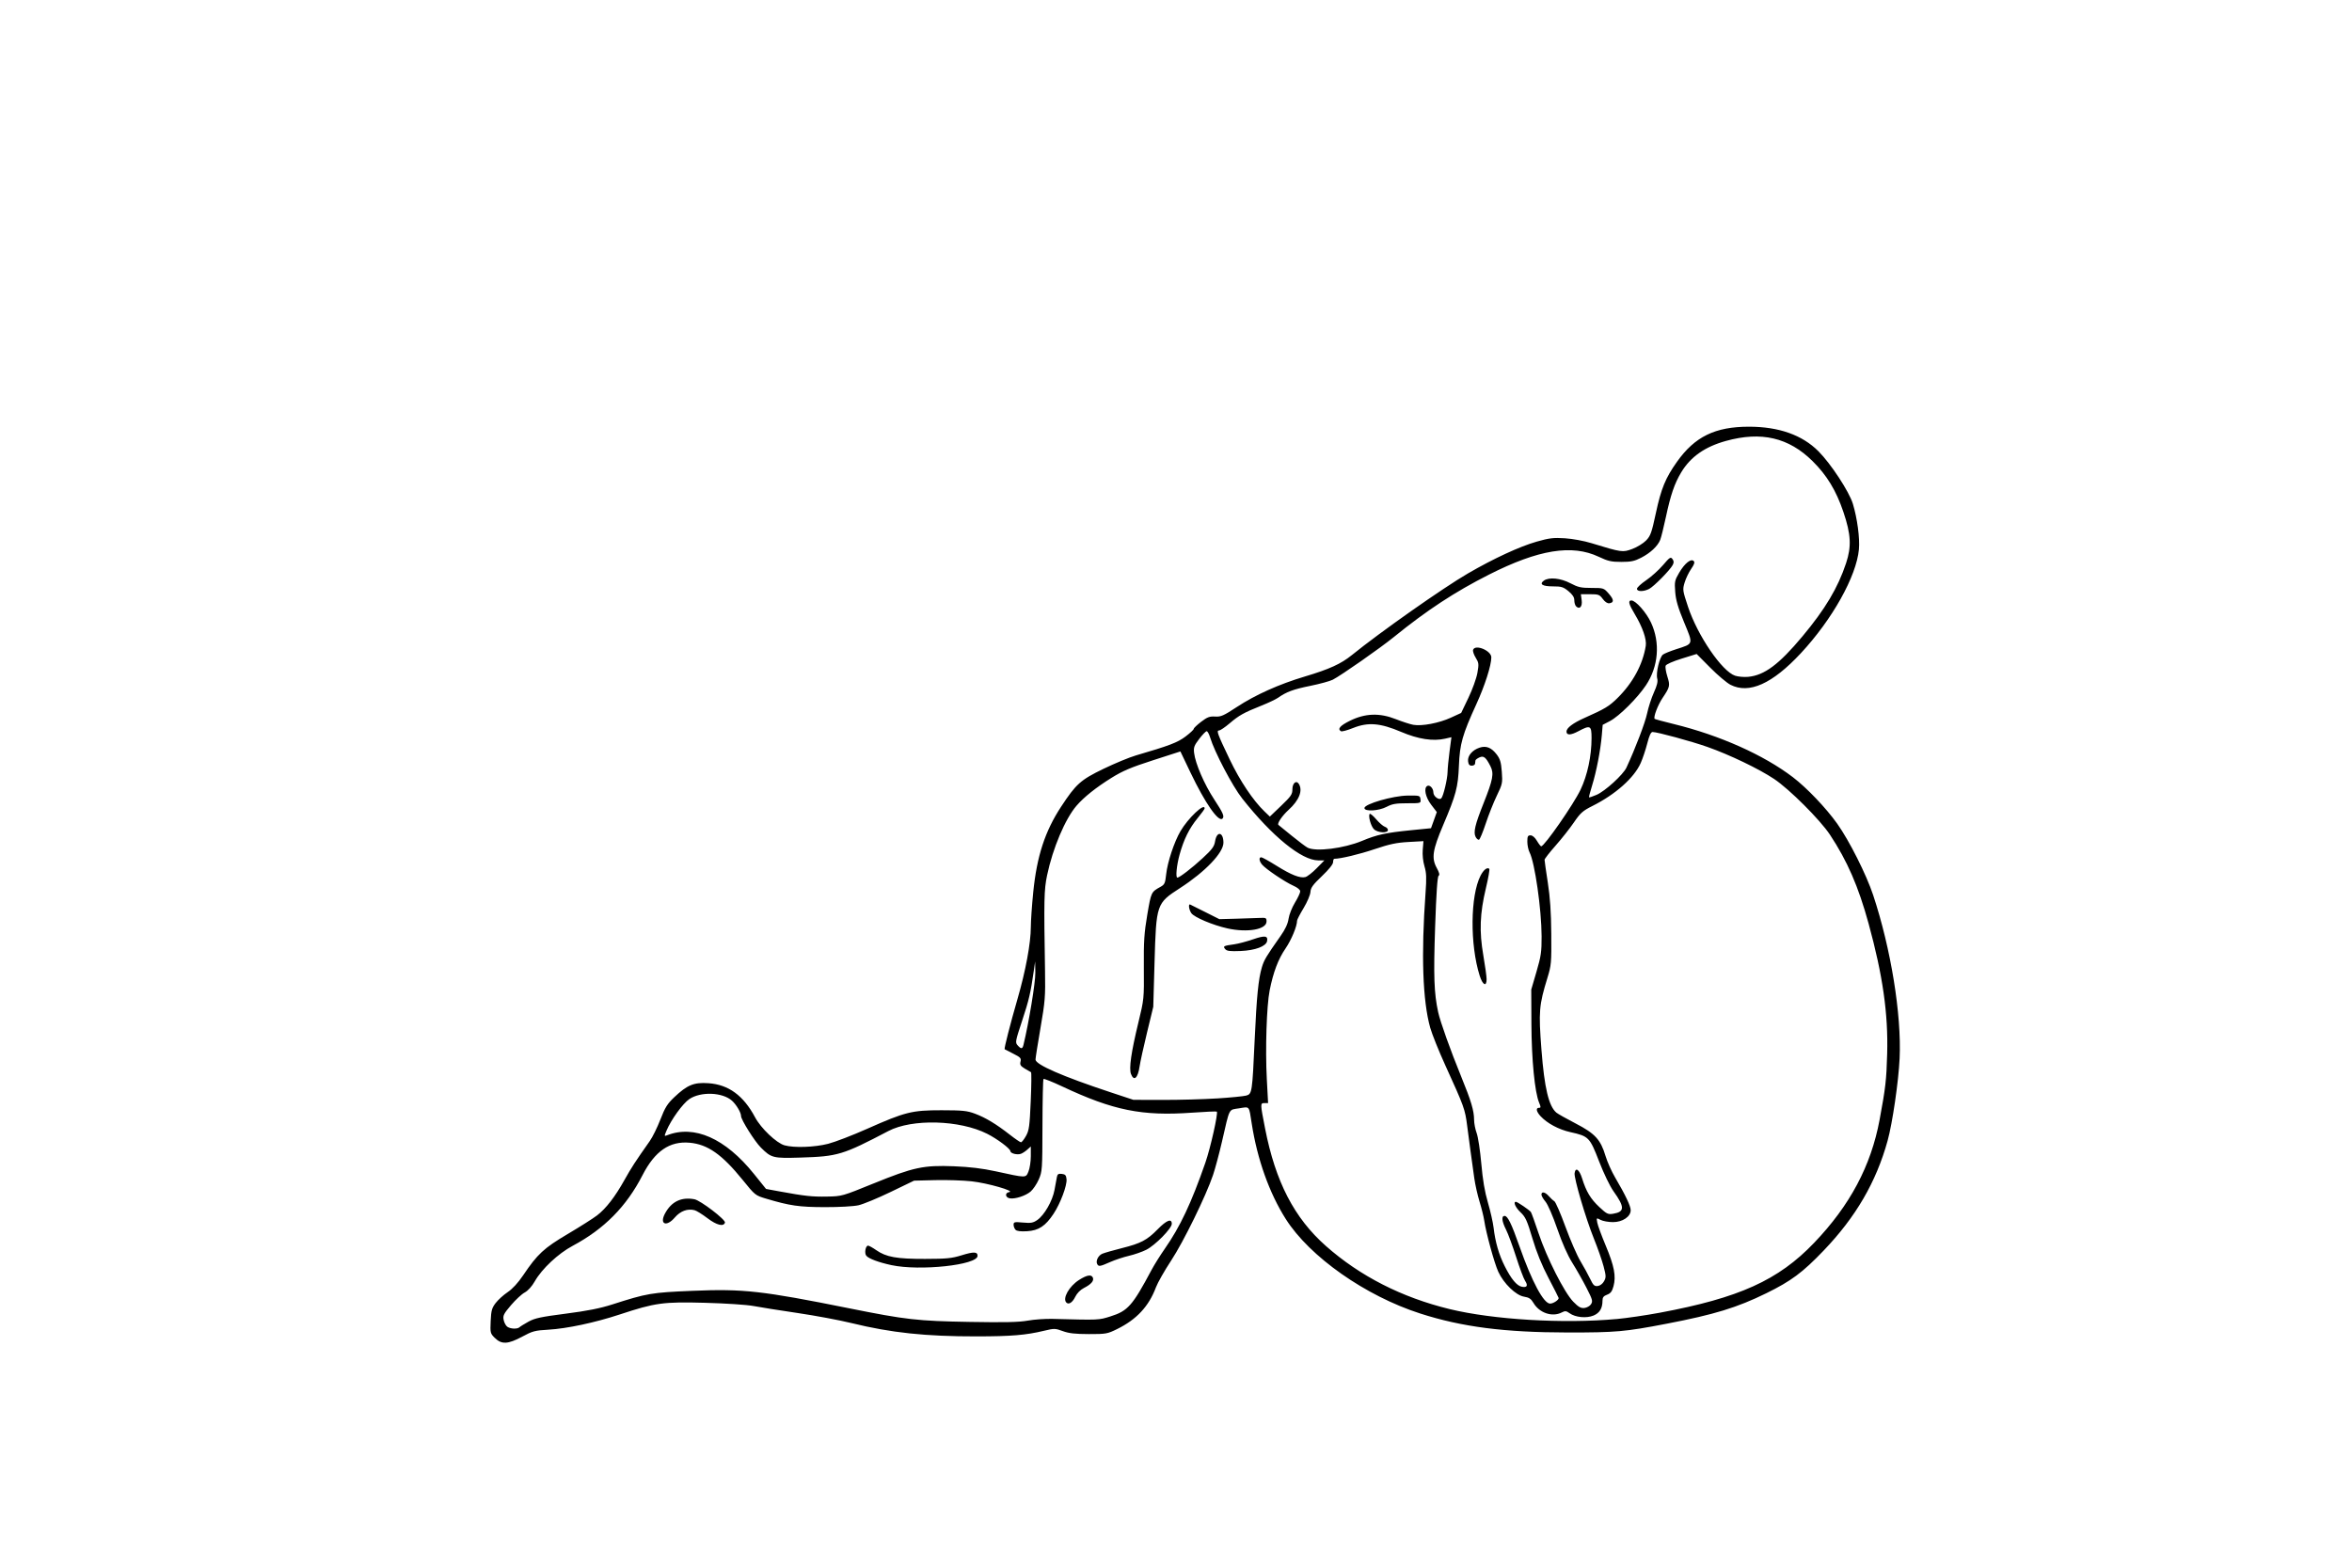 <?xml version="1.0" encoding="UTF-8" standalone="no"?>
<!-- Created with Inkscape (http://www.inkscape.org/) -->

<svg
   xmlns:dc="http://purl.org/dc/elements/1.1/"
   xmlns:cc="http://creativecommons.org/ns#"
   xmlns:rdf="http://www.w3.org/1999/02/22-rdf-syntax-ns#"
   xmlns:svg="http://www.w3.org/2000/svg"
   xmlns="http://www.w3.org/2000/svg"
   xmlns:xlink="http://www.w3.org/1999/xlink"
   xmlns:sodipodi="http://sodipodi.sourceforge.net/DTD/sodipodi-0.dtd"
   xmlns:inkscape="http://www.inkscape.org/namespaces/inkscape"
   width="335.446"
   height="223.621"
   id="svg2"
   version="1.1"
   inkscape:version="0.48.3.1 r9886"
   sodipodi:docname="Back-extension-on-stability-ball-2.svg"
   inkscape:export-filename="/home/christian/Dokumente/Code/workspace/opentraining-exercises/Back-extension-on-stability-ball-2.png"
   inkscape:export-xdpi="214"
   inkscape:export-ydpi="214">
  <defs
     id="defs4">
    <radialGradient
       gradientUnits="userSpaceOnUse"
       gradientTransform="matrix(1,0,0,0.918,-19.286,-7.911)"
       r="209.566"
       fy="287.501"
       fx="398.111"
       cy="287.501"
       cx="398.111"
       id="radialGradient5255"
       xlink:href="#linearGradient5249"
       inkscape:collect="always" />
    <linearGradient
       id="linearGradient5249"
       inkscape:collect="always">
      <stop
         id="stop5251"
         offset="0"
         style="stop-color:#e3e3e3;stop-opacity:1;" />
      <stop
         id="stop5253"
         offset="1"
         style="stop-color:#e3e3e3;stop-opacity:0;" />
    </linearGradient>
    <filter
       inkscape:collect="always"
       id="filter5283-4"
       color-interpolation-filters="sRGB">
      <feGaussianBlur
         inkscape:collect="always"
         stdDeviation="10.212"
         id="feGaussianBlur5285-3" />
    </filter>
    <filter
       inkscape:collect="always"
       id="filter5427-8"
       x="-0.286"
       width="1.572"
       y="-0.286"
       height="1.572"
       color-interpolation-filters="sRGB">
      <feGaussianBlur
         inkscape:collect="always"
         stdDeviation="15.758"
         id="feGaussianBlur5429-1" />
    </filter>
  </defs>
  <sodipodi:namedview
     id="base"
     pagecolor="#ffffff"
     bordercolor="#666666"
     borderopacity="1.0"
     inkscape:pageopacity="0.0"
     inkscape:pageshadow="2"
     inkscape:zoom="1.4"
     inkscape:cx="185.96867"
     inkscape:cy="144.21454"
     inkscape:document-units="px"
     inkscape:current-layer="layer1"
     showgrid="false"
     showguides="true"
     inkscape:guide-bbox="true"
     fit-margin-top="0"
     fit-margin-left="0"
     fit-margin-right="0"
     fit-margin-bottom="0"
     inkscape:window-width="830"
     inkscape:window-height="692"
     inkscape:window-x="711"
     inkscape:window-y="140"
     inkscape:window-maximized="0">
    <sodipodi:guide
       orientation="-0.707,0.707"
       position="-1700.854,586.406"
       id="guide2985" />
  </sodipodi:namedview>
  <g
     inkscape:label="Ebene 1"
     inkscape:groupmode="layer"
     id="layer1"
     transform="translate(-272.282,-389.432)">
    <g
       id="g5449"
       transform="matrix(0.981,0,0,0.734,-46.052,272.587)"
       style="fill:#ffffff;fill-opacity:1"
       inkscape:export-filename="/home/christian/Arbeitsfläche/Dropbox/Website/opentraining/cc_exercises/Bench-dips-2.png"
       inkscape:export-xdpi="214.51434"
       inkscape:export-ydpi="214.51434">
      <rect
         inkscape:export-ydpi="150"
         inkscape:export-xdpi="150"
         inkscape:export-filename="/home/christian/Dokumente/Code/workspace/OpenTraining/res/drawable/background.png"
         y="185.228"
         x="352.249"
         height="255.714"
         width="290"
         id="rect2987"
         style="fill:#ffffff;fill-opacity:1;stroke:none;filter:url(#filter5283-4)" />
      <path
         transform="matrix(1.607,0,0,0.774,-152.976,82.348)"
         d="m 467.143,292.005 c 0,36.49 -29.581,66.071 -66.071,66.071 -36.49,0 -66.071,-29.581 -66.071,-66.071 0,-36.49 29.581,-66.071 66.071,-66.071 36.49,0 66.071,29.581 66.071,66.071 z"
         sodipodi:ry="66.071426"
         sodipodi:rx="66.071426"
         sodipodi:cy="292.00504"
         sodipodi:cx="401.07144"
         id="path5317"
         style="fill:#ffffff;fill-opacity:1;stroke:none;filter:url(#filter5427-8)"
         sodipodi:type="arc" />
    </g>
    <path
       style="fill:#000000"
       d="m 342.861,580.296 c -0.655,-0.655 -0.674,-0.731 -0.597,-2.419 0.068,-1.498 0.167,-1.858 0.708,-2.566 0.346,-0.453 1.115,-1.152 1.711,-1.553 0.691,-0.465 1.489,-1.332 2.207,-2.398 2.051,-3.044 2.946,-3.874 6.368,-5.9 1.738,-1.029 3.616,-2.22 4.174,-2.648 1.279,-0.98 2.565,-2.644 3.921,-5.072 0.971,-1.739 1.529,-2.598 3.602,-5.54 0.395,-0.561 1.077,-1.945 1.515,-3.076 0.665,-1.716 0.992,-2.24 1.978,-3.173 1.858,-1.757 2.794,-2.142 4.867,-2 2.872,0.197 4.998,1.752 6.661,4.872 0.834,1.565 3.051,3.672 4.199,3.991 1.367,0.38 4.281,0.278 6.216,-0.217 0.971,-0.248 3.469,-1.209 5.55,-2.134 5.436,-2.417 6.396,-2.657 10.626,-2.653 3.004,0.003 3.636,0.067 4.769,0.49 1.507,0.561 3.034,1.483 4.98,3.006 0.755,0.59 1.465,1.074 1.578,1.074 0.114,0 0.433,-0.403 0.71,-0.896 0.447,-0.796 0.524,-1.352 0.683,-4.97 0.099,-2.241 0.117,-4.1 0.04,-4.131 -0.076,-0.031 -0.476,-0.262 -0.887,-0.513 -0.614,-0.374 -0.723,-0.553 -0.611,-0.999 0.12,-0.48 -6.9e-4,-0.612 -1.039,-1.134 -0.647,-0.325 -1.198,-0.609 -1.225,-0.632 -0.098,-0.081 0.816,-3.651 1.83,-7.154 1.171,-4.044 1.902,-7.99 1.905,-10.286 8.8e-4,-0.86 0.156,-3.097 0.344,-4.971 0.514,-5.127 1.675,-8.685 3.978,-12.192 2.128,-3.241 2.774,-3.817 6.046,-5.398 1.608,-0.777 3.678,-1.633 4.599,-1.903 4.816,-1.409 5.953,-1.842 7.092,-2.701 0.645,-0.486 1.173,-0.977 1.173,-1.09 0,-0.113 0.475,-0.569 1.055,-1.012 0.88,-0.672 1.211,-0.796 1.995,-0.748 0.824,0.051 1.203,-0.115 3.091,-1.357 2.641,-1.737 6.036,-3.261 9.705,-4.355 3.5,-1.044 5.162,-1.802 6.716,-3.063 4.026,-3.267 13.037,-9.606 16.56,-11.649 3.666,-2.126 7.365,-3.837 9.787,-4.527 1.803,-0.514 2.387,-0.583 4.021,-0.481 1.096,0.069 2.72,0.368 3.81,0.702 4.295,1.316 4.436,1.336 5.819,0.818 0.682,-0.255 1.563,-0.797 1.958,-1.205 0.638,-0.658 0.794,-1.097 1.407,-3.959 0.736,-3.439 1.363,-4.96 2.991,-7.256 2.554,-3.602 5.452,-5.017 10.276,-5.016 4.258,8.8e-4 7.598,1.183 9.909,3.506 1.781,1.791 4.379,5.754 4.906,7.485 0.631,2.071 1.012,4.939 0.865,6.51 -0.36,3.851 -3.794,9.992 -8.285,14.816 -4.065,4.366 -7.375,5.852 -10.028,4.501 -0.517,-0.263 -1.816,-1.36 -2.885,-2.437 l -1.945,-1.958 -2.144,0.664 c -1.25,0.387 -2.2,0.808 -2.277,1.009 -0.073,0.19 0.035,0.875 0.239,1.523 0.416,1.321 0.375,1.51 -0.671,3.064 -0.686,1.019 -1.351,2.778 -1.133,2.996 0.051,0.051 1.289,0.387 2.751,0.745 6.529,1.6 12.791,4.396 16.949,7.566 1.999,1.524 4.734,4.392 6.338,6.646 1.714,2.409 4.152,7.252 5.12,10.172 2.542,7.667 4.065,17.074 3.775,23.318 -0.153,3.29 -1.019,9.225 -1.712,11.728 -1.634,5.904 -4.53,10.878 -9.13,15.68 -2.995,3.126 -4.628,4.341 -8.183,6.085 -4.172,2.047 -7.387,3.03 -14.185,4.338 -5.961,1.147 -7.256,1.262 -14.185,1.253 -8.979,-0.012 -15.009,-0.789 -20.964,-2.702 -7.823,-2.513 -15.772,-8.099 -19.188,-13.485 -2.349,-3.704 -4.063,-8.511 -4.857,-13.626 -0.401,-2.585 -0.258,-2.412 -1.791,-2.165 -1.543,0.248 -1.304,-0.216 -2.458,4.786 -0.39,1.691 -0.96,3.819 -1.267,4.728 -1.004,2.978 -4.203,9.512 -5.977,12.209 -0.945,1.437 -1.921,3.154 -2.168,3.816 -1.015,2.712 -2.753,4.581 -5.53,5.948 -1.399,0.688 -1.587,0.722 -4.04,0.718 -1.953,-0.004 -2.848,-0.105 -3.713,-0.423 -1.086,-0.399 -1.211,-0.401 -2.681,-0.047 -2.567,0.62 -4.673,0.795 -9.583,0.8 -7.339,0.007 -12.197,-0.509 -17.871,-1.898 -1.72,-0.421 -5.188,-1.069 -7.707,-1.44 -2.519,-0.371 -5.333,-0.818 -6.255,-0.993 -0.95,-0.181 -3.949,-0.38 -6.925,-0.461 -5.972,-0.161 -7.107,-0.006 -12.174,1.668 -3.511,1.16 -7.525,2.016 -10.164,2.167 -1.924,0.11 -2.273,0.203 -3.731,0.99 -2.031,1.096 -2.955,1.142 -3.904,0.192 z m 3.514,-1.537 c 0.117,-0.112 0.694,-0.469 1.284,-0.795 0.894,-0.494 1.773,-0.682 5.311,-1.138 3.077,-0.396 4.897,-0.757 6.635,-1.314 4.985,-1.598 5.575,-1.698 11.443,-1.945 7.237,-0.304 9.912,-0.005 22.338,2.492 8.121,1.632 9.719,1.812 17.204,1.944 4.962,0.087 7.007,0.042 8.265,-0.184 0.92,-0.165 2.527,-0.277 3.571,-0.249 6.659,0.176 6.528,0.182 8.232,-0.354 2.478,-0.778 3.14,-1.528 5.853,-6.618 0.389,-0.73 1.237,-2.087 1.885,-3.016 2.199,-3.154 3.788,-6.521 5.791,-12.276 0.737,-2.117 1.852,-7.088 1.639,-7.302 -0.053,-0.053 -1.645,0.015 -3.538,0.151 -7.126,0.51 -11.238,-0.321 -18.501,-3.738 -1.402,-0.66 -2.608,-1.14 -2.681,-1.067 -0.072,0.073 -0.139,3.064 -0.147,6.647 -0.015,6.304 -0.032,6.553 -0.532,7.693 -0.284,0.648 -0.81,1.424 -1.167,1.725 -0.707,0.595 -2.165,1.074 -2.935,0.963 -0.675,-0.097 -0.768,-0.796 -0.118,-0.89 0.947,-0.136 -3.08,-1.295 -5.365,-1.543 -1.217,-0.132 -3.558,-0.208 -5.203,-0.167 l -2.99,0.074 -3.346,1.616 c -1.84,0.889 -3.899,1.74 -4.575,1.893 -0.71,0.16 -2.738,0.274 -4.803,0.269 -3.667,-0.008 -4.977,-0.196 -8.344,-1.199 -1.578,-0.47 -1.599,-0.486 -3.369,-2.673 -2.954,-3.648 -4.996,-5.083 -7.566,-5.316 -2.857,-0.259 -4.963,1.19 -6.727,4.628 -2.294,4.472 -5.456,7.671 -9.959,10.077 -2.073,1.108 -4.386,3.275 -5.408,5.069 -0.414,0.726 -0.968,1.341 -1.431,1.587 -0.416,0.221 -1.294,1.033 -1.951,1.804 -1.045,1.226 -1.178,1.489 -1.058,2.099 0.075,0.384 0.306,0.823 0.512,0.977 0.437,0.325 1.446,0.369 1.753,0.076 z m 77.995,-3.513 c -0.589,-0.589 0.39,-2.329 1.821,-3.237 1.127,-0.715 1.768,-0.814 1.964,-0.305 0.171,0.446 -0.261,0.939 -1.28,1.459 -0.518,0.264 -0.987,0.742 -1.244,1.268 -0.394,0.807 -0.926,1.15 -1.261,0.815 z m -24.952,-5.344 c -1.815,-0.39 -3.235,-0.92 -3.581,-1.337 -0.302,-0.364 -0.112,-1.443 0.254,-1.443 0.131,0 0.657,0.292 1.168,0.648 1.412,0.984 2.91,1.252 6.961,1.243 3.078,-0.006 3.803,-0.078 5.219,-0.517 1.717,-0.532 2.264,-0.512 2.264,0.082 0,1.309 -8.227,2.195 -12.286,1.324 z m 29.367,-0.112 c -0.278,-0.45 0.117,-1.272 0.731,-1.521 0.339,-0.137 1.583,-0.493 2.763,-0.789 2.725,-0.685 3.595,-1.142 5.107,-2.686 1.278,-1.305 2.018,-1.592 2.018,-0.783 0,0.651 -2.355,3.05 -3.628,3.696 -0.583,0.296 -1.698,0.685 -2.478,0.866 -0.78,0.181 -1.99,0.582 -2.689,0.891 -1.422,0.629 -1.615,0.663 -1.824,0.326 z m -11.664,-4.928 c -0.154,-0.158 -0.279,-0.482 -0.279,-0.72 0,-0.394 0.121,-0.422 1.339,-0.312 1.13,0.102 1.448,0.046 2.036,-0.36 1.01,-0.698 2.169,-2.717 2.458,-4.282 0.136,-0.735 0.29,-1.569 0.342,-1.853 0.076,-0.413 0.217,-0.503 0.702,-0.447 0.496,0.057 0.619,0.196 0.674,0.76 0.087,0.89 -0.877,3.455 -1.852,4.931 -1.157,1.75 -2.122,2.386 -3.771,2.487 -0.918,0.056 -1.461,-0.011 -1.649,-0.203 z m -43.945,-1.658 c -0.734,-0.557 -1.564,-1.071 -1.844,-1.141 -1.004,-0.252 -2.021,0.127 -2.808,1.046 -1.195,1.397 -2.227,0.968 -1.394,-0.579 0.913,-1.695 2.321,-2.375 4.19,-2.025 0.872,0.164 4.492,2.931 4.36,3.334 -0.202,0.614 -1.189,0.364 -2.505,-0.635 z m 129.669,14.39 c 1.413,-0.129 4.177,-0.534 6.143,-0.9 11.344,-2.112 16.922,-4.637 22.029,-9.974 5.111,-5.34 8.111,-10.976 9.335,-17.54 0.847,-4.543 0.979,-5.691 1.082,-9.427 0.157,-5.72 -0.622,-11.178 -2.652,-18.585 -1.447,-5.277 -3.037,-8.933 -5.509,-12.667 -1.414,-2.136 -5.778,-6.493 -7.965,-7.953 -2.161,-1.442 -6.343,-3.451 -9.506,-4.566 -2.293,-0.808 -7.146,-2.129 -7.825,-2.131 -0.237,-3.4e-4 -0.468,0.495 -0.756,1.619 -0.228,0.891 -0.646,2.144 -0.928,2.786 -0.935,2.126 -3.595,4.495 -6.91,6.155 -1.363,0.683 -1.7,0.983 -2.628,2.341 -0.585,0.857 -1.765,2.351 -2.622,3.32 -0.857,0.969 -1.559,1.873 -1.561,2.008 -0.002,0.136 0.205,1.593 0.46,3.239 0.334,2.163 0.472,4.2 0.497,7.348 0.032,4.113 0.002,4.462 -0.549,6.255 -1.201,3.912 -1.273,4.781 -0.85,10.287 0.416,5.403 1.038,8.021 2.126,8.939 0.208,0.176 1.446,0.873 2.751,1.549 2.768,1.434 3.56,2.297 4.262,4.643 0.247,0.825 0.863,2.203 1.369,3.063 1.456,2.475 2.217,4.076 2.217,4.665 0,0.921 -1.162,1.702 -2.53,1.7 -0.636,-6.9e-4 -1.428,-0.143 -1.761,-0.317 -0.605,-0.316 -0.605,-0.316 -0.475,0.392 0.071,0.389 0.614,1.864 1.205,3.277 1.214,2.901 1.494,4.361 1.111,5.783 -0.203,0.752 -0.407,1.024 -0.916,1.216 -0.503,0.19 -0.655,0.388 -0.655,0.854 0,1.086 -0.404,1.758 -1.277,2.122 -1.002,0.419 -2.589,0.266 -3.415,-0.329 -0.48,-0.346 -0.637,-0.362 -1.117,-0.113 -1.349,0.698 -3.189,0.081 -4.035,-1.354 -0.351,-0.595 -0.633,-0.782 -1.347,-0.897 -1.157,-0.185 -2.907,-1.879 -3.676,-3.56 -0.561,-1.226 -1.741,-5.53 -2,-7.297 -0.081,-0.553 -0.38,-1.759 -0.664,-2.681 -0.284,-0.921 -0.623,-2.429 -0.754,-3.351 -0.416,-2.946 -0.721,-5.191 -1.015,-7.483 -0.306,-2.389 -0.424,-2.715 -3.117,-8.628 -0.93,-2.042 -1.899,-4.455 -2.153,-5.361 -1.078,-3.841 -1.306,-10.425 -0.667,-19.246 0.155,-2.138 0.126,-2.849 -0.154,-3.792 -0.208,-0.7 -0.305,-1.641 -0.244,-2.37 l 0.1,-1.209 -2.143,0.119 c -1.704,0.094 -2.692,0.303 -4.826,1.022 -2.183,0.735 -4.821,1.366 -5.75,1.376 -0.092,8.9e-4 -0.168,0.216 -0.168,0.477 0,0.299 -0.592,1.04 -1.593,1.994 -1.299,1.238 -1.601,1.657 -1.638,2.267 -0.025,0.416 -0.458,1.433 -0.976,2.292 -0.512,0.849 -0.931,1.657 -0.931,1.796 0,0.792 -0.813,2.748 -1.649,3.97 -1.045,1.527 -1.74,3.363 -2.261,5.976 -0.435,2.181 -0.633,8.38 -0.404,12.671 l 0.182,3.407 -0.503,-4e-5 c -0.629,-5e-5 -0.629,0.02 0.07,3.602 1.485,7.618 4.16,12.786 8.686,16.788 4.859,4.295 10.819,7.335 17.628,8.992 6.232,1.516 16.237,2.112 23.821,1.419 z m -3.65,-2.119 c 0.28,-0.424 0.216,-0.655 -0.65,-2.346 -0.528,-1.031 -1.434,-2.629 -2.012,-3.551 -0.675,-1.074 -1.447,-2.817 -2.15,-4.855 -0.631,-1.828 -1.345,-3.473 -1.679,-3.87 -0.32,-0.38 -0.581,-0.834 -0.581,-1.009 0,-0.489 0.537,-0.378 1.055,0.217 0.256,0.294 0.611,0.621 0.789,0.726 0.178,0.105 0.887,1.736 1.576,3.624 0.689,1.888 1.651,4.1 2.138,4.914 0.488,0.815 1.117,1.963 1.399,2.552 0.433,0.904 0.6,1.061 1.071,1.005 0.332,-0.039 0.696,-0.312 0.898,-0.674 0.307,-0.55 0.302,-0.754 -0.057,-2.122 -0.218,-0.833 -0.843,-2.62 -1.388,-3.971 -1.164,-2.885 -2.851,-8.609 -2.749,-9.328 0.129,-0.905 0.669,-0.536 1.064,0.728 0.597,1.91 1.213,2.935 2.467,4.108 1.051,0.983 1.23,1.07 1.96,0.951 1.67,-0.271 1.682,-0.939 0.057,-3.209 -0.504,-0.703 -1.389,-2.538 -2.053,-4.255 -1.337,-3.454 -1.475,-3.596 -4.098,-4.179 -1.658,-0.369 -3.301,-1.248 -4.254,-2.277 -0.609,-0.658 -0.708,-1.192 -0.22,-1.192 0.28,0 0.282,-0.1 0.012,-0.746 -0.617,-1.478 -1.071,-6.119 -1.095,-11.205 l -0.023,-4.914 0.743,-2.539 c 0.653,-2.232 0.742,-2.845 0.734,-5.066 -0.014,-3.867 -0.968,-10.523 -1.715,-11.968 -0.177,-0.341 -0.321,-1.028 -0.321,-1.525 0,-0.761 0.072,-0.905 0.454,-0.905 0.282,0 0.629,0.296 0.916,0.782 0.254,0.43 0.527,0.782 0.607,0.782 0.457,-10e-6 4.617,-5.986 5.614,-8.079 0.983,-2.064 1.568,-4.81 1.568,-7.364 0,-1.803 -0.165,-1.886 -1.898,-0.965 -1.084,0.576 -1.676,0.588 -1.676,0.035 0,-0.51 0.929,-1.213 2.569,-1.942 2.921,-1.3 3.492,-1.643 4.691,-2.823 2.192,-2.157 3.624,-4.795 4.046,-7.455 0.149,-0.939 -0.46,-2.69 -1.589,-4.564 -0.845,-1.403 -0.967,-1.914 -0.456,-1.914 0.608,0 2.113,1.697 2.792,3.148 1.341,2.866 1.068,6.272 -0.717,8.946 -1.224,1.833 -3.822,4.42 -5.125,5.102 l -1.049,0.549 -0.122,1.459 c -0.179,2.13 -0.776,5.239 -1.373,7.146 -0.287,0.916 -0.49,1.698 -0.451,1.737 0.039,0.039 0.524,-0.123 1.077,-0.36 1.207,-0.518 3.791,-2.874 4.258,-3.883 1.299,-2.807 2.664,-6.388 2.946,-7.728 0.184,-0.874 0.62,-2.218 0.969,-2.988 0.457,-1.008 0.59,-1.566 0.475,-1.994 -0.212,-0.791 0.331,-3.058 0.818,-3.414 0.213,-0.156 1.054,-0.498 1.869,-0.76 2.526,-0.813 2.472,-0.634 1.144,-3.847 -0.875,-2.118 -1.176,-3.148 -1.267,-4.341 -0.111,-1.452 -0.07,-1.648 0.567,-2.733 0.784,-1.335 1.679,-2.055 2.069,-1.665 0.182,0.182 0.085,0.483 -0.362,1.128 -0.336,0.484 -0.753,1.355 -0.928,1.936 -0.308,1.022 -0.292,1.132 0.487,3.476 1.367,4.114 4.845,9.205 6.71,9.82 0.439,0.145 1.282,0.217 1.873,0.16 2.313,-0.222 4.378,-1.763 7.719,-5.759 3.255,-3.893 5.073,-6.942 6.237,-10.461 0.787,-2.379 0.697,-4.097 -0.383,-7.295 -1.031,-3.054 -2.356,-5.24 -4.402,-7.26 -3.404,-3.362 -7.315,-4.272 -12.353,-2.876 -3.006,0.833 -5.047,2.268 -6.379,4.486 -0.955,1.59 -1.509,3.207 -2.187,6.39 -0.306,1.436 -0.67,2.895 -0.809,3.242 -0.358,0.894 -1.391,1.861 -2.725,2.548 -0.94,0.484 -1.447,0.591 -2.821,0.59 -1.428,-2.2e-4 -1.903,-0.108 -3.216,-0.73 -3.816,-1.806 -8.591,-1.031 -15.65,2.541 -4.871,2.465 -8.837,5.066 -13.554,8.891 -1.985,1.61 -7.506,5.471 -8.722,6.1 -0.399,0.207 -1.846,0.603 -3.214,0.881 -2.424,0.492 -3.391,0.849 -4.593,1.694 -0.323,0.227 -1.378,0.728 -2.346,1.114 -2.536,1.012 -3.226,1.395 -4.561,2.534 -0.655,0.559 -1.33,1.017 -1.499,1.017 -0.424,0 -0.266,0.435 1.502,4.133 1.463,3.06 3.338,5.862 4.97,7.429 l 0.758,0.727 1.608,-1.539 c 1.419,-1.359 1.608,-1.634 1.608,-2.354 0,-0.874 0.553,-1.345 0.913,-0.777 0.6,0.948 0.059,2.334 -1.446,3.704 -0.931,0.847 -1.69,1.97 -1.457,2.156 0.051,0.041 0.896,0.729 1.879,1.53 0.983,0.801 2.007,1.572 2.275,1.712 1.17,0.614 5.185,0.114 7.777,-0.969 2.128,-0.889 3.365,-1.157 7.053,-1.525 l 2.775,-0.277 0.414,-1.151 0.414,-1.151 -0.804,-1.053 c -0.809,-1.059 -1.085,-2.353 -0.571,-2.67 0.355,-0.219 0.884,0.331 0.884,0.919 0,0.56 0.809,1.16 1.129,0.839 0.293,-0.293 0.879,-2.751 0.896,-3.753 0.008,-0.496 0.135,-1.816 0.282,-2.933 l 0.268,-2.031 -0.897,0.208 c -1.717,0.398 -3.835,0.073 -6.258,-0.959 -3.004,-1.28 -4.724,-1.42 -6.875,-0.56 -0.824,0.33 -1.599,0.537 -1.723,0.46 -0.533,-0.329 -0.128,-0.803 1.278,-1.495 2.181,-1.074 4.221,-1.146 6.539,-0.232 0.921,0.363 2.045,0.727 2.496,0.809 1.219,0.221 3.673,-0.243 5.349,-1.013 l 1.479,-0.679 1.036,-2.16 c 0.57,-1.188 1.146,-2.784 1.28,-3.547 0.225,-1.277 0.205,-1.451 -0.247,-2.182 -0.27,-0.437 -0.434,-0.943 -0.365,-1.124 0.317,-0.827 2.598,0.125 2.598,1.084 0,1.139 -0.922,4.025 -2.126,6.657 -1.996,4.362 -2.372,5.685 -2.496,8.794 -0.123,3.079 -0.407,4.149 -2.253,8.491 -1.501,3.53 -1.677,4.689 -0.919,6.075 0.376,0.689 0.459,1.025 0.279,1.137 -0.175,0.109 -0.333,2.423 -0.5,7.308 -0.241,7.036 -0.155,9.443 0.434,12.149 0.3,1.378 1.765,5.48 3.281,9.184 1.418,3.465 1.838,4.873 1.842,6.171 0.002,0.507 0.167,1.361 0.368,1.899 0.201,0.538 0.497,2.485 0.659,4.328 0.205,2.344 0.489,4.022 0.946,5.585 0.359,1.229 0.723,2.837 0.809,3.574 0.24,2.059 0.752,3.836 1.578,5.475 0.941,1.869 1.73,2.818 2.459,2.957 0.743,0.142 0.904,-0.166 0.45,-0.859 -0.202,-0.308 -0.775,-1.837 -1.273,-3.397 -0.498,-1.56 -1.146,-3.311 -1.439,-3.89 -0.608,-1.201 -0.686,-1.962 -0.203,-1.962 0.439,0 0.988,1.124 2.124,4.356 1.769,5.031 3.441,8.154 4.366,8.154 0.443,0 1.221,-0.505 1.221,-0.794 0,-0.05 -0.646,-1.325 -1.436,-2.832 -0.978,-1.867 -1.715,-3.679 -2.312,-5.684 -0.76,-2.552 -0.984,-3.045 -1.691,-3.712 -0.725,-0.684 -1.084,-1.498 -0.66,-1.498 0.208,0 1.923,1.168 2.131,1.451 0.09,0.123 0.582,1.481 1.092,3.016 1.165,3.503 3.688,8.483 4.956,9.783 0.741,0.759 1.07,0.946 1.581,0.894 0.355,-0.036 0.784,-0.277 0.955,-0.536 z M 483.313,528.605 c -1.399,-4.447 -1.338,-11.388 0.125,-14.256 0.428,-0.84 0.966,-1.259 1.249,-0.975 0.078,0.078 -0.14,1.322 -0.485,2.764 -0.86,3.602 -0.958,6.155 -0.367,9.572 0.257,1.488 0.468,3.021 0.468,3.407 0,1.134 -0.565,0.842 -0.991,-0.512 z m -0.568,-19.774 c -0.354,-0.661 -0.103,-1.731 1.136,-4.842 1.33,-3.34 1.494,-4.223 0.977,-5.243 -0.659,-1.299 -0.968,-1.547 -1.581,-1.268 -0.295,0.135 -0.55,0.329 -0.565,0.432 -0.015,0.103 -0.041,0.313 -0.056,0.467 -0.015,0.154 -0.229,0.279 -0.475,0.279 -0.325,0 -0.467,-0.173 -0.52,-0.638 -0.089,-0.774 0.604,-1.59 1.637,-1.932 0.948,-0.313 1.693,-0.015 2.451,0.978 0.482,0.631 0.621,1.105 0.723,2.458 0.121,1.602 0.09,1.752 -0.715,3.42 -0.463,0.96 -1.173,2.747 -1.577,3.973 -0.404,1.225 -0.837,2.262 -0.961,2.303 -0.124,0.041 -0.337,-0.133 -0.474,-0.388 z m -14.513,-1.115 c -0.443,-0.443 -0.849,-1.931 -0.596,-2.184 0.077,-0.077 0.494,0.274 0.927,0.779 0.433,0.505 0.985,0.982 1.227,1.059 0.242,0.077 0.441,0.284 0.441,0.46 0,0.495 -1.473,0.41 -1.998,-0.114 z m -1.353,-3.018 c 0,-0.577 4.059,-1.751 6.143,-1.776 1.747,-0.021 1.789,-0.009 1.852,0.537 0.065,0.558 0.065,0.558 -1.899,0.558 -1.605,0 -2.139,0.092 -2.92,0.503 -1.137,0.598 -3.176,0.712 -3.176,0.178 z m 30.184,-28.777 c -0.138,-0.138 -0.251,-0.525 -0.251,-0.86 0,-0.432 -0.243,-0.809 -0.833,-1.296 -0.732,-0.603 -1.001,-0.686 -2.221,-0.686 -1.484,0 -1.981,-0.313 -1.294,-0.816 0.726,-0.531 2.386,-0.369 3.789,0.369 1.099,0.578 1.513,0.67 3.015,0.67 1.719,0 1.75,0.01 2.446,0.803 0.76,0.865 0.789,1.281 0.099,1.384 -0.275,0.041 -0.622,-0.186 -0.939,-0.614 -0.46,-0.623 -0.612,-0.679 -1.815,-0.679 l -1.312,0 0.115,0.86 c 0.123,0.914 -0.298,1.368 -0.801,0.865 z m 8.685,-2.498 c 0,-0.18 0.592,-0.729 1.316,-1.22 0.724,-0.492 1.799,-1.459 2.39,-2.15 0.969,-1.134 1.101,-1.219 1.356,-0.871 0.214,0.293 0.222,0.499 0.03,0.858 -0.392,0.732 -2.677,3.051 -3.349,3.399 -0.8,0.414 -1.742,0.406 -1.742,-0.015 z m -108.883,84.834 c 5.711,-2.325 7.14,-2.63 11.483,-2.456 2.257,0.091 4.059,0.308 5.924,0.716 4.45,0.972 4.298,0.971 4.69,0.034 0.185,-0.442 0.336,-1.428 0.336,-2.19 l 0,-1.386 -0.503,0.452 c -0.276,0.249 -0.686,0.518 -0.911,0.597 -0.532,0.188 -1.487,-0.055 -1.5,-0.382 -0.013,-0.356 -1.879,-1.752 -3.307,-2.473 -3.926,-1.983 -10.698,-2.171 -14.096,-0.392 -6.52,3.414 -7.198,3.619 -12.539,3.783 -3.909,0.12 -4.154,0.058 -5.647,-1.431 -0.885,-0.883 -2.824,-3.969 -2.824,-4.495 0,-0.498 -0.679,-1.641 -1.305,-2.196 -1.351,-1.198 -4.416,-1.317 -6.052,-0.235 -0.935,0.619 -2.615,2.942 -3.282,4.536 -0.319,0.764 -0.316,0.8 0.068,0.648 3.895,-1.54 8.32,0.421 12.409,5.502 l 1.727,2.146 1.961,0.36 c 3.577,0.657 4.618,0.77 6.759,0.728 2.104,-0.04 2.16,-0.056 6.607,-1.867 z m 49.016,-12.133 c 1.904,-0.123 3.764,-0.306 4.133,-0.406 0.84,-0.228 0.866,-0.402 1.212,-7.969 0.28,-6.137 0.53,-8.66 1.023,-10.319 0.315,-1.061 0.584,-1.511 2.674,-4.487 0.675,-0.96 1.034,-1.735 1.138,-2.457 0.084,-0.58 0.492,-1.609 0.906,-2.288 0.414,-0.678 0.754,-1.402 0.754,-1.609 0,-0.23 -0.385,-0.546 -0.991,-0.815 -1.165,-0.516 -3.866,-2.333 -4.426,-2.979 -0.442,-0.51 -0.516,-1.071 -0.141,-1.071 0.137,0 1.118,0.543 2.178,1.206 2.104,1.316 3.358,1.808 4.118,1.617 0.27,-0.068 0.99,-0.63 1.599,-1.25 l 1.109,-1.126 -0.885,-0.004 c -2.369,-0.011 -6.557,-3.422 -10.829,-8.82 -1.382,-1.746 -3.964,-6.657 -4.581,-8.712 -0.148,-0.491 -0.369,-0.894 -0.493,-0.894 -0.124,0 -0.601,0.493 -1.062,1.096 -0.729,0.955 -0.823,1.214 -0.729,2.01 0.178,1.518 1.46,4.481 2.863,6.618 1.274,1.94 1.488,2.435 1.183,2.74 -0.558,0.558 -2.479,-2.207 -4.557,-6.554 l -1.445,-3.025 -3.916,1.262 c -3.138,1.011 -4.313,1.509 -5.92,2.51 -2.198,1.369 -3.915,2.739 -4.977,3.968 -1.616,1.872 -3.393,6.071 -4.2,9.926 -0.435,2.078 -0.466,3.485 -0.294,13.626 0.062,3.689 0.009,4.361 -0.644,8.139 -0.392,2.265 -0.713,4.3 -0.713,4.521 0,0.723 3.86,2.406 10.722,4.676 l 3.239,1.071 4.244,0.01 c 2.334,0.005 5.802,-0.091 7.707,-0.214 z m -12.299,-3.494 c -0.301,-0.792 0.032,-3.102 1.058,-7.338 0.805,-3.322 0.812,-3.389 0.778,-7.818 -0.029,-3.786 0.046,-4.943 0.495,-7.578 0.547,-3.211 0.551,-3.221 1.88,-3.956 0.59,-0.326 0.674,-0.513 0.813,-1.81 0.183,-1.709 1.147,-4.612 2.034,-6.129 1.094,-1.87 3.453,-4.094 3.453,-3.256 0,0.093 -0.452,0.72 -1.004,1.393 -1.195,1.457 -1.967,3.019 -2.572,5.201 -0.422,1.523 -0.592,3.289 -0.317,3.289 0.302,0 2.118,-1.4 3.615,-2.787 1.345,-1.246 1.645,-1.652 1.763,-2.392 0.241,-1.509 1.185,-1.362 1.193,0.186 0.007,1.432 -2.582,4.144 -6.177,6.471 -3.392,2.195 -3.41,2.248 -3.652,10.696 l -0.179,6.255 -0.894,3.686 c -0.492,2.027 -0.966,4.188 -1.054,4.803 -0.242,1.691 -0.812,2.192 -1.233,1.083 z m 13.435,-17.814 c -0.344,-0.414 -0.241,-0.467 1.321,-0.684 0.553,-0.076 1.747,-0.394 2.653,-0.705 1.69,-0.58 2.155,-0.52 2.003,0.259 -0.145,0.742 -1.707,1.324 -3.774,1.406 -1.534,0.061 -1.968,0.007 -2.203,-0.277 z m 0.316,-2.95 c -2.077,-0.462 -4.727,-1.581 -5.141,-2.171 -0.344,-0.491 -0.46,-1.363 -0.165,-1.231 0.092,0.041 1.066,0.527 2.165,1.08 l 1.997,1.005 2.359,-0.062 c 1.297,-0.034 2.811,-0.085 3.364,-0.112 0.935,-0.046 1.005,-0.011 1.005,0.506 0,1.144 -2.717,1.623 -5.585,0.986 z m -29.079,16.609 c 0.769,-3.189 1.71,-8.909 1.687,-10.264 l -0.027,-1.631 -0.192,1.34 c -0.449,3.141 -0.692,4.183 -1.662,7.115 -0.974,2.943 -1.005,3.115 -0.64,3.518 0.5,0.552 0.686,0.535 0.834,-0.079 z"
       id="path3048"
       inkscape:connector-curvature="0" />
  </g>
</svg>

